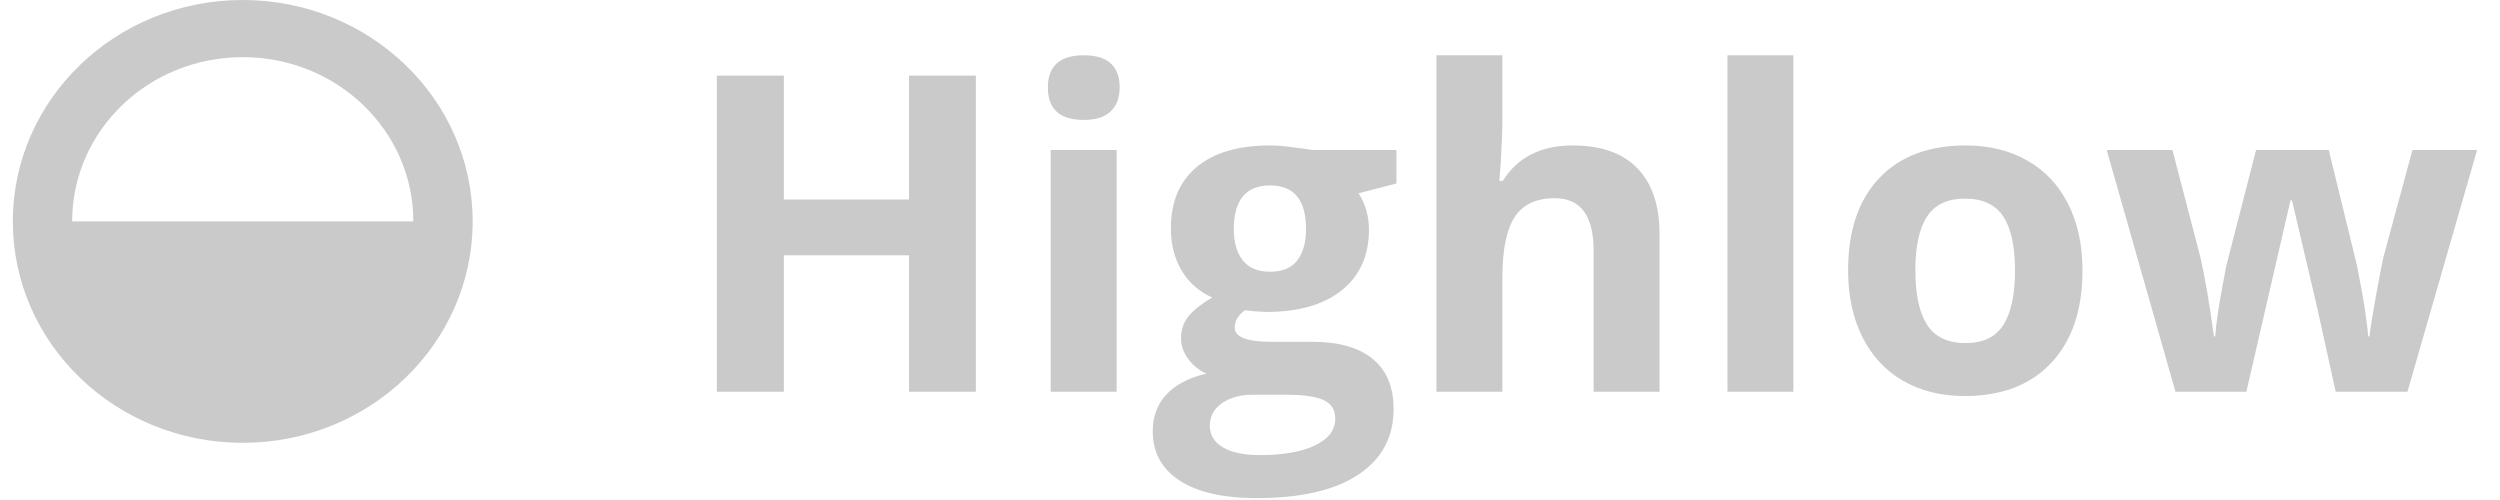 <svg width="200" height="40" viewBox="0 0 193 39" fill="none" xmlns="http://www.w3.org/2000/svg">
<path d="M75.118 30.555H69.906V19.913H60.141V30.555H54.913V5.898H60.141V15.562H69.906V5.898H75.118V30.555Z" fill="#CACACA"/>
<path d="M80.734 6.825C80.734 5.15 81.667 4.312 83.533 4.312C85.4 4.312 86.333 5.15 86.333 6.825C86.333 7.624 86.097 8.248 85.625 8.697C85.164 9.136 84.466 9.355 83.533 9.355C81.667 9.355 80.734 8.512 80.734 6.825ZM86.097 30.555H80.953V11.7H86.097V30.555Z" fill="#CACACA"/>
<path d="M107.92 11.7V14.314L104.969 15.072C105.509 15.916 105.779 16.86 105.779 17.906C105.779 19.93 105.07 21.509 103.654 22.645C102.248 23.769 100.292 24.331 97.784 24.331L96.857 24.281L96.098 24.197C95.57 24.601 95.305 25.051 95.305 25.546C95.305 26.288 96.25 26.659 98.139 26.659H101.343C103.412 26.659 104.986 27.103 106.065 27.991C107.156 28.88 107.701 30.184 107.701 31.904C107.701 34.108 106.779 35.817 104.935 37.031C103.103 38.245 100.466 38.852 97.025 38.852C94.394 38.852 92.382 38.391 90.988 37.469C89.605 36.559 88.913 35.277 88.913 33.624C88.913 32.489 89.267 31.538 89.976 30.774C90.684 30.009 91.724 29.464 93.096 29.138C92.567 28.913 92.106 28.548 91.713 28.042C91.319 27.525 91.123 26.979 91.123 26.406C91.123 25.686 91.331 25.09 91.747 24.618C92.163 24.135 92.764 23.663 93.551 23.201C92.562 22.774 91.775 22.088 91.19 21.144C90.617 20.2 90.33 19.086 90.33 17.805C90.33 15.747 90.999 14.156 92.337 13.032C93.675 11.908 95.586 11.345 98.071 11.345C98.6 11.345 99.224 11.396 99.943 11.497C100.674 11.587 101.141 11.655 101.343 11.7H107.92ZM93.366 33.219C93.366 33.928 93.703 34.484 94.378 34.889C95.064 35.294 96.019 35.496 97.245 35.496C99.089 35.496 100.533 35.243 101.579 34.737C102.625 34.231 103.148 33.54 103.148 32.663C103.148 31.955 102.838 31.465 102.22 31.196C101.602 30.926 100.646 30.791 99.353 30.791H96.688C95.744 30.791 94.951 31.01 94.31 31.449C93.68 31.898 93.366 32.489 93.366 33.219ZM95.238 17.872C95.238 18.895 95.468 19.705 95.929 20.301C96.401 20.897 97.115 21.195 98.071 21.195C99.038 21.195 99.746 20.897 100.196 20.301C100.646 19.705 100.871 18.895 100.871 17.872C100.871 15.601 99.938 14.465 98.071 14.465C96.182 14.465 95.238 15.601 95.238 17.872Z" fill="#CACACA"/>
<path d="M128.445 30.555H123.301V19.542C123.301 16.821 122.29 15.46 120.266 15.46C118.827 15.46 117.787 15.95 117.146 16.928C116.505 17.906 116.184 19.491 116.184 21.684V30.555H111.04V4.312H116.184V9.659C116.184 10.075 116.145 11.053 116.066 12.593L115.948 14.111H116.218C117.365 12.267 119.186 11.345 121.682 11.345C123.897 11.345 125.578 11.941 126.725 13.133C127.872 14.325 128.445 16.034 128.445 18.26V30.555Z" fill="#CACACA"/>
<path d="M138.885 30.555H133.741V4.312H138.885V30.555Z" fill="#CACACA"/>
<path d="M148.397 21.093C148.397 22.96 148.7 24.371 149.308 25.326C149.926 26.282 150.927 26.76 152.31 26.76C153.681 26.76 154.665 26.288 155.261 25.343C155.868 24.388 156.172 22.971 156.172 21.093C156.172 19.227 155.868 17.827 155.261 16.894C154.654 15.961 153.659 15.494 152.276 15.494C150.904 15.494 149.915 15.961 149.308 16.894C148.7 17.816 148.397 19.216 148.397 21.093ZM161.434 21.093C161.434 24.163 160.624 26.563 159.005 28.295C157.386 30.026 155.132 30.892 152.242 30.892C150.432 30.892 148.835 30.498 147.452 29.712C146.069 28.913 145.007 27.772 144.265 26.288C143.523 24.804 143.152 23.072 143.152 21.093C143.152 18.013 143.956 15.618 145.564 13.909C147.171 12.2 149.431 11.345 152.343 11.345C154.154 11.345 155.75 11.739 157.133 12.526C158.516 13.313 159.578 14.443 160.321 15.916C161.063 17.389 161.434 19.114 161.434 21.093Z" fill="#CACACA"/>
<path d="M181.183 30.555L179.732 23.96L177.776 15.629H177.658L174.217 30.555H168.686L163.323 11.7H168.45L170.625 20.048C170.974 21.543 171.328 23.606 171.688 26.237H171.789C171.834 25.383 172.031 24.028 172.379 22.173L172.649 20.739L174.976 11.7H180.643L182.852 20.739C182.897 20.987 182.965 21.352 183.055 21.835C183.156 22.319 183.252 22.836 183.342 23.387C183.432 23.927 183.51 24.461 183.578 24.989C183.656 25.506 183.701 25.922 183.713 26.237H183.814C183.915 25.428 184.095 24.32 184.353 22.915C184.612 21.498 184.798 20.542 184.91 20.048L187.17 11.7H192.213L186.782 30.555H181.183Z" fill="#CACACA"/>
<path d="M17.934 34.54C27.839 34.54 35.868 26.808 35.868 17.27C35.868 7.732 27.839 0 17.934 0C8.029 0 3.19678e-07 7.732 2.05941e-07 17.27C9.22034e-08 26.808 8.029 34.54 17.934 34.54ZM31.24 17.27L4.628 17.27C4.628 10.188 10.581 4.457 17.934 4.457C25.289 4.457 31.24 10.189 31.24 17.27Z" fill="#CACACA"/>
</svg>
